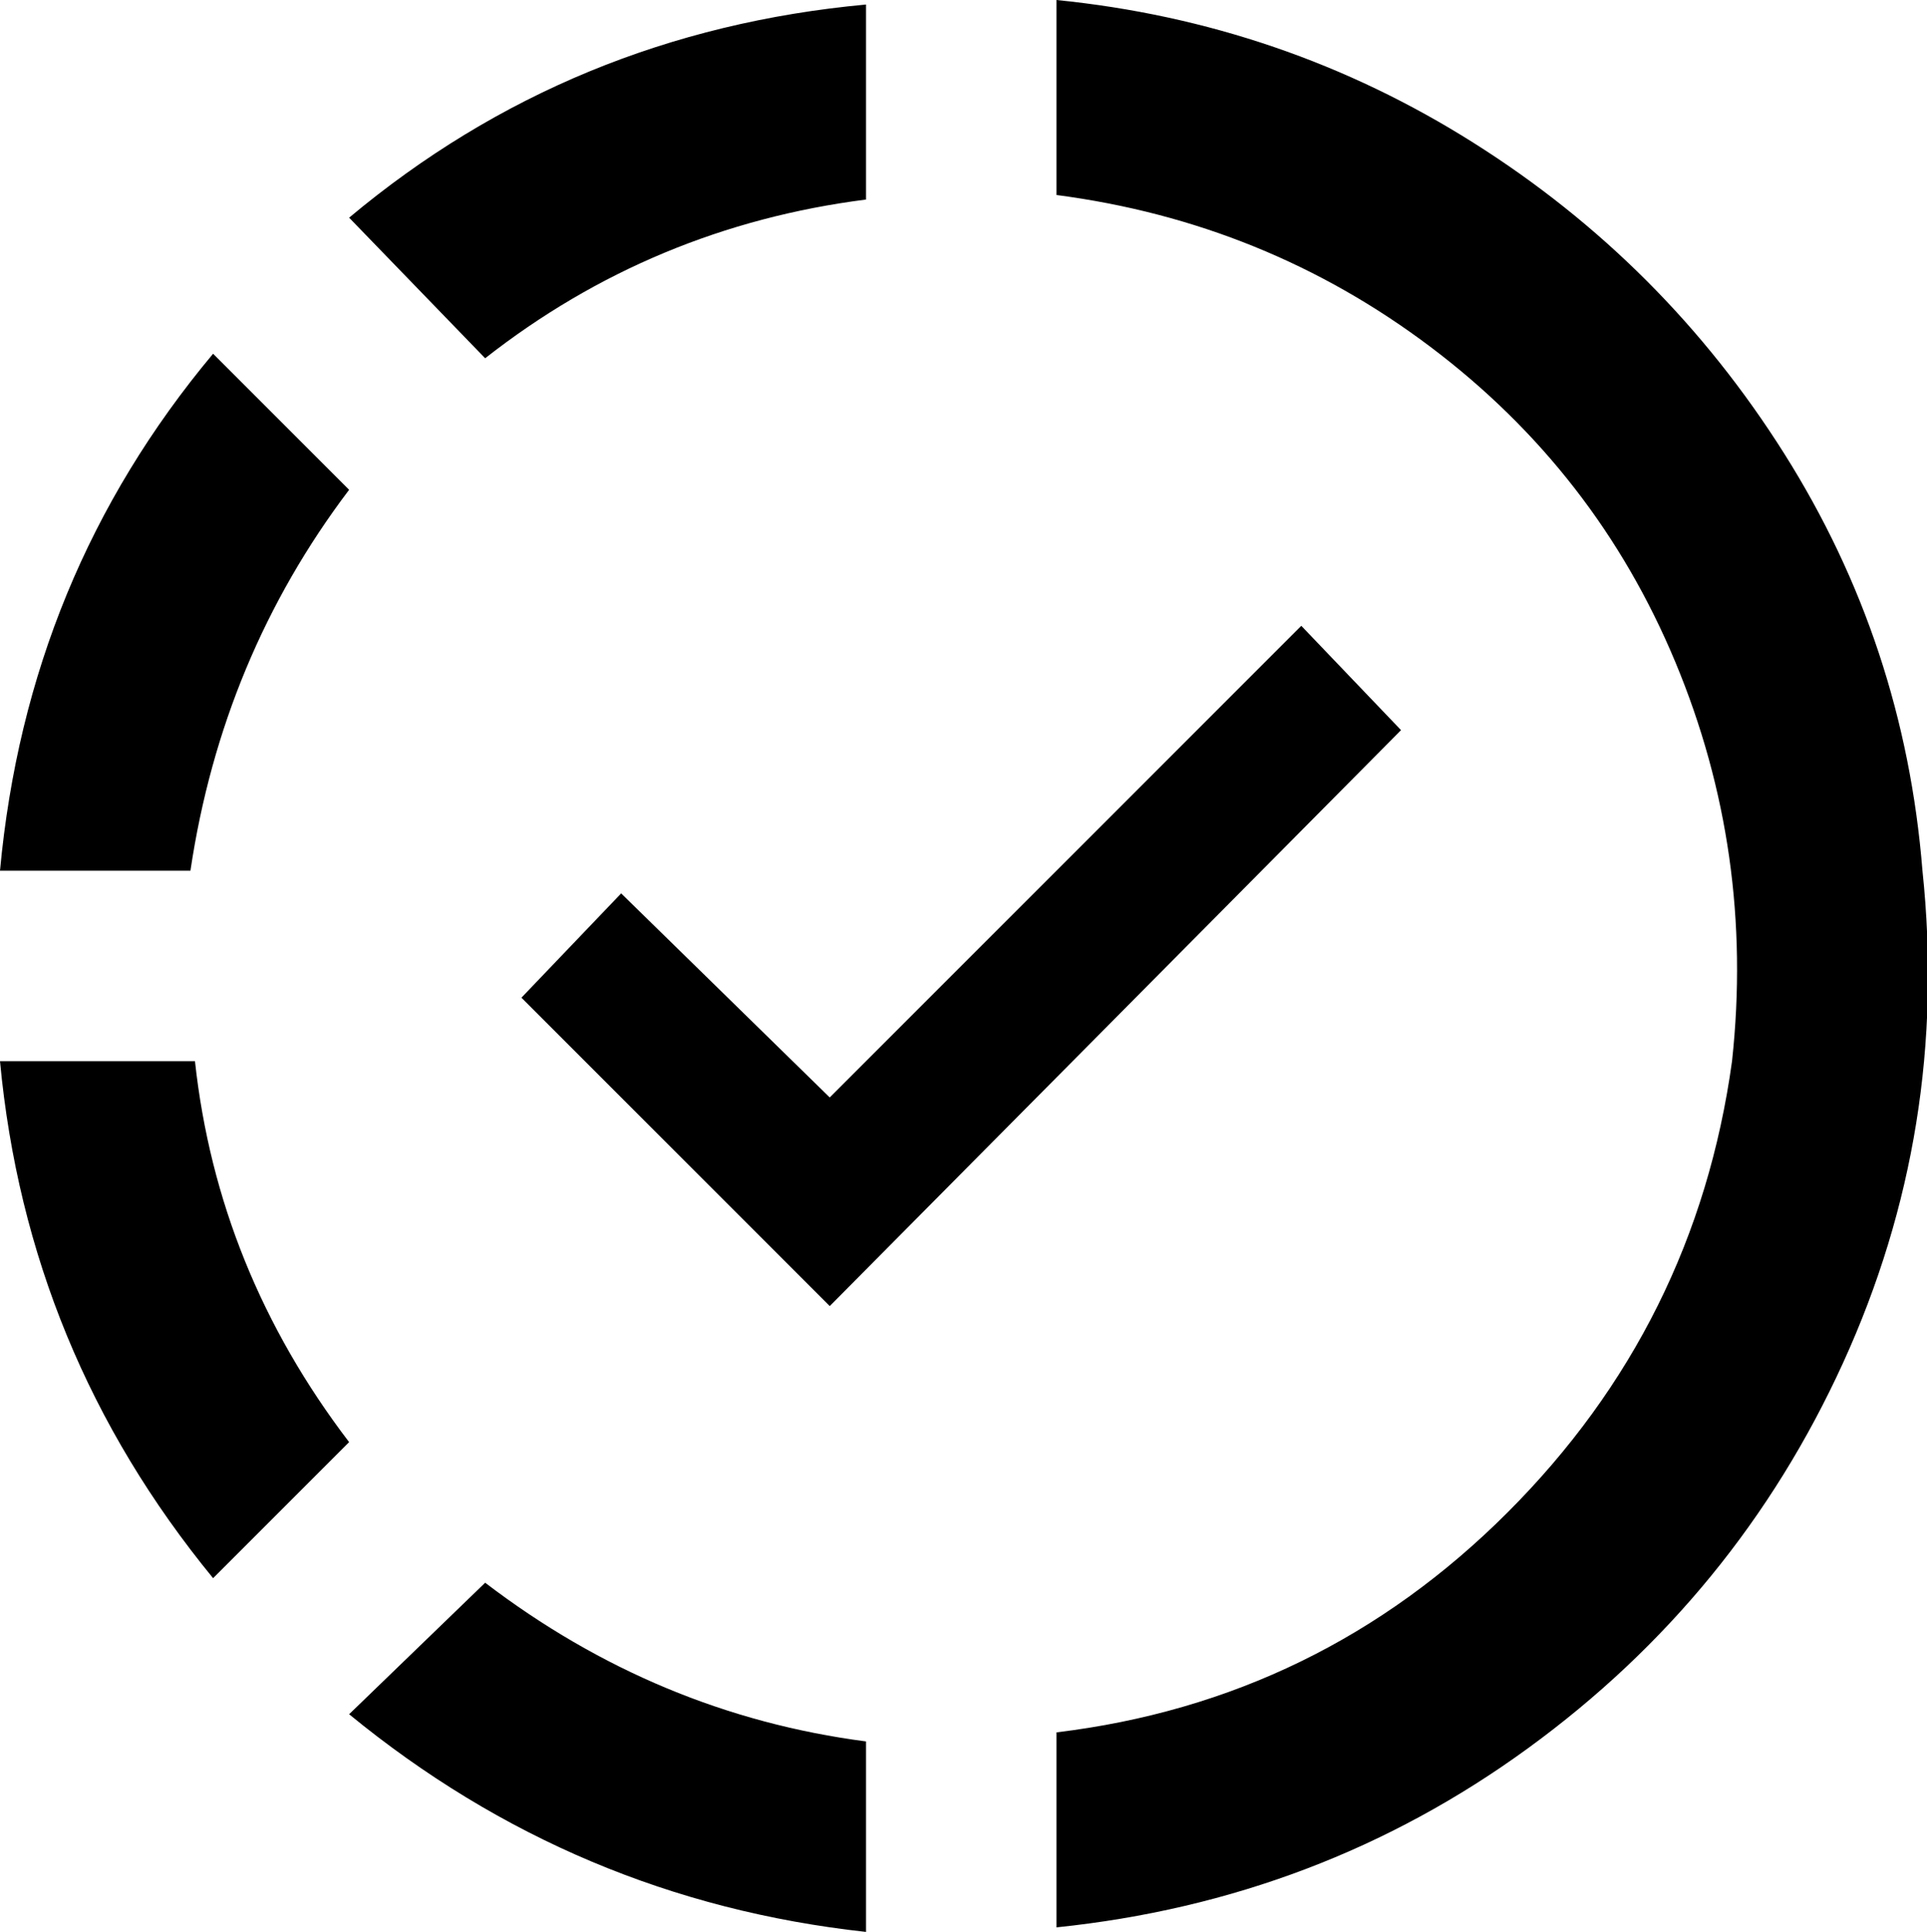 <svg xmlns="http://www.w3.org/2000/svg" viewBox="44 -21 425 426">
      <g transform="scale(1 -1) translate(0 -384)">
        <path d="M277 405V404V362Q323 356 359.5 328.5Q396 301 413.5 259.0Q431 217 426 171Q418 113 376.5 71.5Q335 30 277 23V-20Q335 -14 381.0 19.5Q427 53 450.5 104.5Q474 156 468 213Q464 263 437.5 305.0Q411 347 369.0 373.5Q327 400 277 405ZM235 404Q170 398 121 357L151 326Q188 355 235 361ZM91 327Q50 278 44 213H86Q93 260 121 297ZM331 267 227 163 181 208 159 185 227 117 353 244ZM44 171Q50 107 91 57L121 87Q92 125 87 171ZM151 56 121 27Q171 -14 235 -21V21Q189 27 151 56Z" />
      </g>
    </svg>